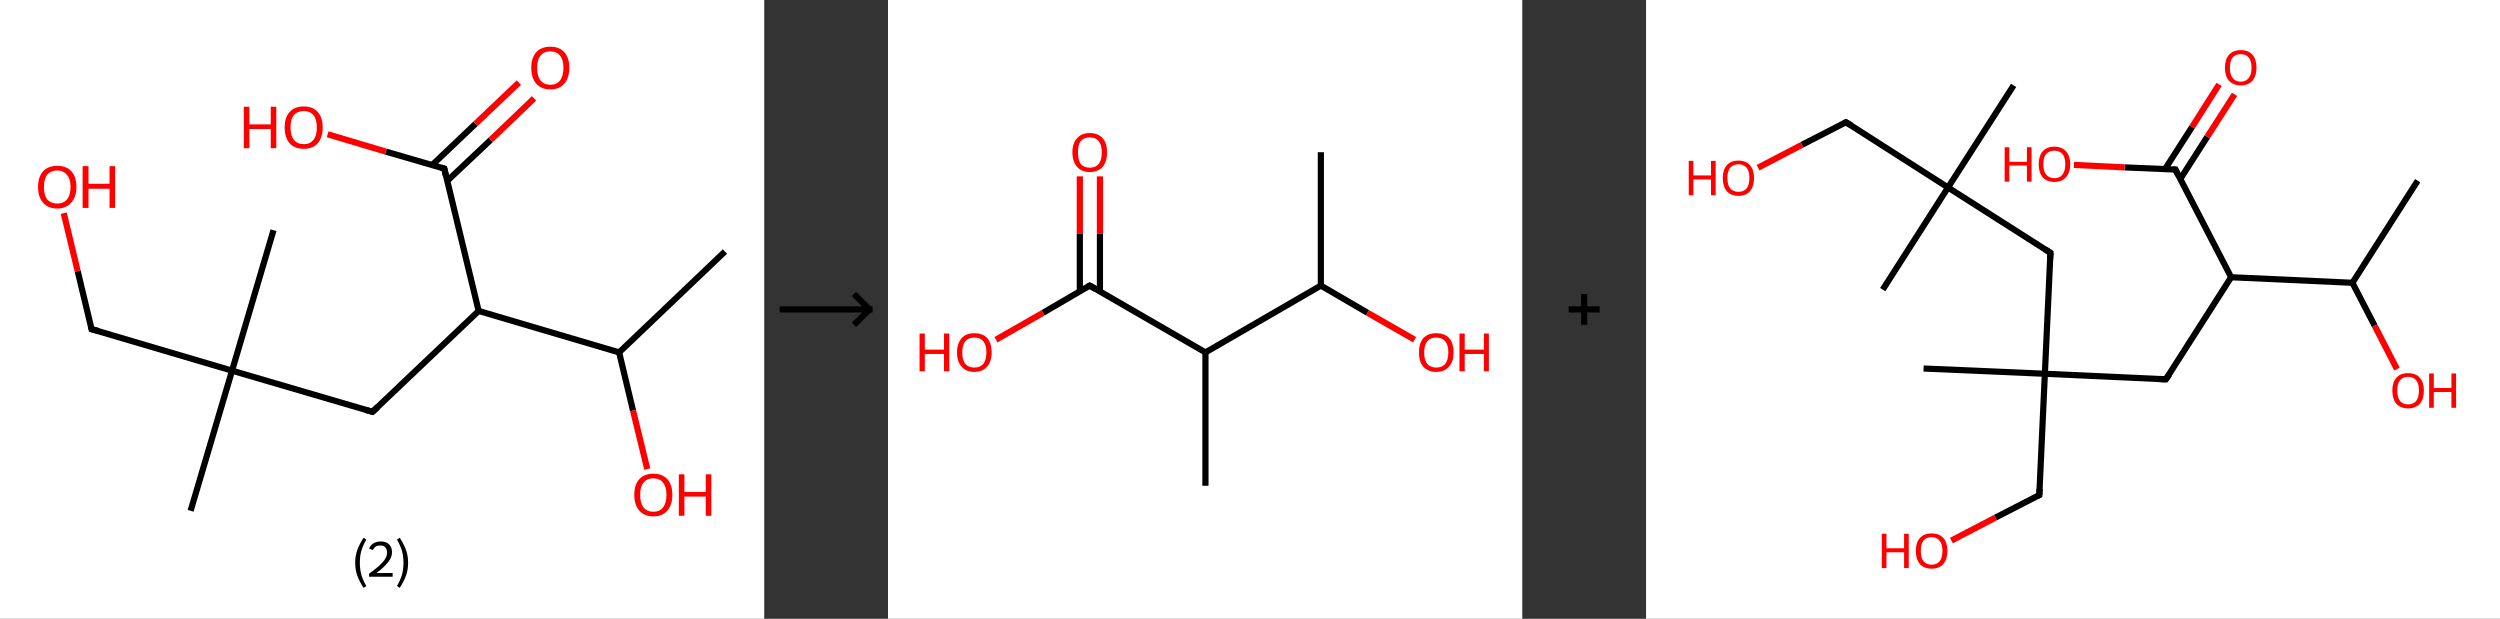 <?xml version='1.0' encoding='ASCII' standalone='yes'?>
<svg xmlns="http://www.w3.org/2000/svg" xmlns:xlink="http://www.w3.org/1999/xlink" version="1.1" width="808.0px" viewBox="0 0 808.0 200.0" height="200.0px">
  <rect x="0" y="0" width="808.0" height="200.0" fill="#333333" stroke="none"/>
  <g>
    <g transform="translate(0, 0) scale(1 1) "><!-- END OF HEADER -->
<rect style="opacity:1.0;fill:#FFFFFF;stroke:none" width="247.0" height="200.0" x="0.0" y="0.0"> </rect>
<path class="bond-0 atom-0 atom-1" d="M 234.3,81.3 L 200.1,113.9" style="fill:none;fill-rule:evenodd;stroke:#000000;stroke-width:2.0px;stroke-linecap:butt;stroke-linejoin:miter;stroke-opacity:1"/>
<path class="bond-1 atom-1 atom-2" d="M 200.1,113.9 L 204.6,132.7" style="fill:none;fill-rule:evenodd;stroke:#000000;stroke-width:2.0px;stroke-linecap:butt;stroke-linejoin:miter;stroke-opacity:1"/>
<path class="bond-1 atom-1 atom-2" d="M 204.6,132.7 L 209.2,151.6" style="fill:none;fill-rule:evenodd;stroke:#FF0000;stroke-width:2.0px;stroke-linecap:butt;stroke-linejoin:miter;stroke-opacity:1"/>
<path class="bond-2 atom-1 atom-3" d="M 200.1,113.9 L 154.7,100.5" style="fill:none;fill-rule:evenodd;stroke:#000000;stroke-width:2.0px;stroke-linecap:butt;stroke-linejoin:miter;stroke-opacity:1"/>
<path class="bond-3 atom-3 atom-4" d="M 154.7,100.5 L 120.4,133.1" style="fill:none;fill-rule:evenodd;stroke:#000000;stroke-width:2.0px;stroke-linecap:butt;stroke-linejoin:miter;stroke-opacity:1"/>
<path class="bond-4 atom-4 atom-5" d="M 120.4,133.1 L 75.0,119.8" style="fill:none;fill-rule:evenodd;stroke:#000000;stroke-width:2.0px;stroke-linecap:butt;stroke-linejoin:miter;stroke-opacity:1"/>
<path class="bond-5 atom-5 atom-6" d="M 75.0,119.8 L 88.4,74.4" style="fill:none;fill-rule:evenodd;stroke:#000000;stroke-width:2.0px;stroke-linecap:butt;stroke-linejoin:miter;stroke-opacity:1"/>
<path class="bond-6 atom-5 atom-7" d="M 75.0,119.8 L 61.6,165.1" style="fill:none;fill-rule:evenodd;stroke:#000000;stroke-width:2.0px;stroke-linecap:butt;stroke-linejoin:miter;stroke-opacity:1"/>
<path class="bond-7 atom-5 atom-8" d="M 75.0,119.8 L 29.6,106.4" style="fill:none;fill-rule:evenodd;stroke:#000000;stroke-width:2.0px;stroke-linecap:butt;stroke-linejoin:miter;stroke-opacity:1"/>
<path class="bond-8 atom-8 atom-9" d="M 29.6,106.4 L 25.1,87.6" style="fill:none;fill-rule:evenodd;stroke:#000000;stroke-width:2.0px;stroke-linecap:butt;stroke-linejoin:miter;stroke-opacity:1"/>
<path class="bond-8 atom-8 atom-9" d="M 25.1,87.6 L 20.6,68.9" style="fill:none;fill-rule:evenodd;stroke:#FF0000;stroke-width:2.0px;stroke-linecap:butt;stroke-linejoin:miter;stroke-opacity:1"/>
<path class="bond-9 atom-3 atom-10" d="M 154.7,100.5 L 143.6,54.5" style="fill:none;fill-rule:evenodd;stroke:#000000;stroke-width:2.0px;stroke-linecap:butt;stroke-linejoin:miter;stroke-opacity:1"/>
<path class="bond-10 atom-10 atom-11" d="M 144.5,58.5 L 158.6,45.2" style="fill:none;fill-rule:evenodd;stroke:#000000;stroke-width:2.0px;stroke-linecap:butt;stroke-linejoin:miter;stroke-opacity:1"/>
<path class="bond-10 atom-10 atom-11" d="M 158.6,45.2 L 172.6,31.8" style="fill:none;fill-rule:evenodd;stroke:#FF0000;stroke-width:2.0px;stroke-linecap:butt;stroke-linejoin:miter;stroke-opacity:1"/>
<path class="bond-10 atom-10 atom-11" d="M 139.6,53.4 L 153.7,40.0" style="fill:none;fill-rule:evenodd;stroke:#000000;stroke-width:2.0px;stroke-linecap:butt;stroke-linejoin:miter;stroke-opacity:1"/>
<path class="bond-10 atom-10 atom-11" d="M 153.7,40.0 L 167.7,26.7" style="fill:none;fill-rule:evenodd;stroke:#FF0000;stroke-width:2.0px;stroke-linecap:butt;stroke-linejoin:miter;stroke-opacity:1"/>
<path class="bond-11 atom-10 atom-12" d="M 143.6,54.5 L 124.7,49.0" style="fill:none;fill-rule:evenodd;stroke:#000000;stroke-width:2.0px;stroke-linecap:butt;stroke-linejoin:miter;stroke-opacity:1"/>
<path class="bond-11 atom-10 atom-12" d="M 124.7,49.0 L 105.9,43.4" style="fill:none;fill-rule:evenodd;stroke:#FF0000;stroke-width:2.0px;stroke-linecap:butt;stroke-linejoin:miter;stroke-opacity:1"/>
<path d="M 122.1,131.5 L 120.4,133.1 L 118.1,132.5" style="fill:none;stroke:#000000;stroke-width:2.0px;stroke-linecap:butt;stroke-linejoin:miter;stroke-opacity:1;"/>
<path d="M 31.9,107.0 L 29.6,106.4 L 29.4,105.4" style="fill:none;stroke:#000000;stroke-width:2.0px;stroke-linecap:butt;stroke-linejoin:miter;stroke-opacity:1;"/>
<path d="M 144.1,56.8 L 143.6,54.5 L 142.6,54.2" style="fill:none;stroke:#000000;stroke-width:2.0px;stroke-linecap:butt;stroke-linejoin:miter;stroke-opacity:1;"/>
<path class="atom-2" d="M 205.0 159.9 Q 205.0 156.7, 206.6 154.9 Q 208.2 153.1, 211.2 153.1 Q 214.1 153.1, 215.7 154.9 Q 217.3 156.7, 217.3 159.9 Q 217.3 163.2, 215.7 165.0 Q 214.1 166.9, 211.2 166.9 Q 208.2 166.9, 206.6 165.0 Q 205.0 163.2, 205.0 159.9 M 211.2 165.4 Q 213.2 165.4, 214.3 164.0 Q 215.4 162.6, 215.4 159.9 Q 215.4 157.3, 214.3 156.0 Q 213.2 154.6, 211.2 154.6 Q 209.1 154.6, 208.0 156.0 Q 206.9 157.3, 206.9 159.9 Q 206.9 162.6, 208.0 164.0 Q 209.1 165.4, 211.2 165.4 " fill="#FF0000"/>
<path class="atom-2" d="M 219.4 153.3 L 221.2 153.3 L 221.2 159.0 L 228.1 159.0 L 228.1 153.3 L 229.9 153.3 L 229.9 166.7 L 228.1 166.7 L 228.1 160.5 L 221.2 160.5 L 221.2 166.7 L 219.4 166.7 L 219.4 153.3 " fill="#FF0000"/>
<path class="atom-9" d="M 12.3 60.4 Q 12.3 57.2, 13.9 55.4 Q 15.5 53.6, 18.5 53.6 Q 21.5 53.6, 23.1 55.4 Q 24.7 57.2, 24.7 60.4 Q 24.7 63.7, 23.0 65.5 Q 21.4 67.4, 18.5 67.4 Q 15.5 67.4, 13.9 65.5 Q 12.3 63.7, 12.3 60.4 M 18.5 65.8 Q 20.5 65.8, 21.6 64.5 Q 22.8 63.1, 22.8 60.4 Q 22.8 57.8, 21.6 56.5 Q 20.5 55.1, 18.5 55.1 Q 16.5 55.1, 15.3 56.4 Q 14.2 57.8, 14.2 60.4 Q 14.2 63.1, 15.3 64.5 Q 16.5 65.8, 18.5 65.8 " fill="#FF0000"/>
<path class="atom-9" d="M 26.7 53.7 L 28.6 53.7 L 28.6 59.4 L 35.4 59.4 L 35.4 53.7 L 37.2 53.7 L 37.2 67.2 L 35.4 67.2 L 35.4 61.0 L 28.6 61.0 L 28.6 67.2 L 26.7 67.2 L 26.7 53.7 " fill="#FF0000"/>
<path class="atom-11" d="M 171.7 21.9 Q 171.7 18.7, 173.3 16.9 Q 174.9 15.1, 177.9 15.1 Q 180.8 15.1, 182.4 16.9 Q 184.0 18.7, 184.0 21.9 Q 184.0 25.2, 182.4 27.0 Q 180.8 28.9, 177.9 28.9 Q 174.9 28.9, 173.3 27.0 Q 171.7 25.2, 171.7 21.9 M 177.9 27.4 Q 179.9 27.4, 181.0 26.0 Q 182.1 24.6, 182.1 21.9 Q 182.1 19.3, 181.0 18.0 Q 179.9 16.6, 177.9 16.6 Q 175.8 16.6, 174.7 18.0 Q 173.6 19.3, 173.6 21.9 Q 173.6 24.6, 174.7 26.0 Q 175.8 27.4, 177.9 27.4 " fill="#FF0000"/>
<path class="atom-12" d="M 78.8 34.5 L 80.6 34.5 L 80.6 40.2 L 87.5 40.2 L 87.5 34.5 L 89.3 34.5 L 89.3 47.9 L 87.5 47.9 L 87.5 41.7 L 80.6 41.7 L 80.6 47.9 L 78.8 47.9 L 78.8 34.5 " fill="#FF0000"/>
<path class="atom-12" d="M 92.0 41.2 Q 92.0 38.0, 93.6 36.2 Q 95.2 34.4, 98.2 34.4 Q 101.1 34.4, 102.7 36.2 Q 104.3 38.0, 104.3 41.2 Q 104.3 44.4, 102.7 46.3 Q 101.1 48.1, 98.2 48.1 Q 95.2 48.1, 93.6 46.3 Q 92.0 44.4, 92.0 41.2 M 98.2 46.6 Q 100.2 46.6, 101.3 45.2 Q 102.4 43.9, 102.4 41.2 Q 102.4 38.5, 101.3 37.2 Q 100.2 35.9, 98.2 35.9 Q 96.1 35.9, 95.0 37.2 Q 93.9 38.5, 93.9 41.2 Q 93.9 43.9, 95.0 45.2 Q 96.1 46.6, 98.2 46.6 " fill="#FF0000"/>
<path class="legend" d="M 114.8 181.9 Q 114.8 179.6, 115.5 177.7 Q 116.2 175.8, 117.5 173.8 L 118.4 174.4 Q 117.3 176.3, 116.8 178.0 Q 116.3 179.7, 116.3 181.9 Q 116.3 184.0, 116.8 185.8 Q 117.3 187.5, 118.4 189.4 L 117.5 190.0 Q 116.2 188.0, 115.5 186.1 Q 114.8 184.2, 114.8 181.9 " fill="#000000"/>
<path class="legend" d="M 119.3 177.3 Q 119.7 176.2, 120.7 175.6 Q 121.7 175.0, 123.1 175.0 Q 124.8 175.0, 125.7 175.9 Q 126.7 176.8, 126.7 178.5 Q 126.7 180.2, 125.4 181.7 Q 124.2 183.3, 121.7 185.2 L 126.9 185.2 L 126.9 186.4 L 119.3 186.4 L 119.3 185.4 Q 121.4 183.9, 122.6 182.8 Q 123.9 181.6, 124.5 180.6 Q 125.1 179.6, 125.1 178.6 Q 125.1 177.5, 124.5 176.9 Q 124.0 176.3, 123.1 176.3 Q 122.1 176.3, 121.5 176.6 Q 120.9 177.0, 120.5 177.8 L 119.3 177.3 " fill="#000000"/>
<path class="legend" d="M 131.9 181.9 Q 131.9 184.2, 131.2 186.1 Q 130.5 188.0, 129.2 190.0 L 128.3 189.4 Q 129.4 187.5, 129.9 185.8 Q 130.4 184.0, 130.4 181.9 Q 130.4 179.7, 129.9 178.0 Q 129.4 176.3, 128.3 174.4 L 129.2 173.8 Q 130.5 175.8, 131.2 177.7 Q 131.9 179.6, 131.9 181.9 " fill="#000000"/>
</g>
    <g transform="translate(247.0, 0) scale(1 1) "><line x1="5" y1="100" x2="35" y2="100" style="stroke:rgb(0,0,0);stroke-width:2"/>
  <line x1="34" y1="100" x2="29" y2="95" style="stroke:rgb(0,0,0);stroke-width:2"/>
  <line x1="34" y1="100" x2="29" y2="105" style="stroke:rgb(0,0,0);stroke-width:2"/>
</g>
    <g transform="translate(287.0, 0) scale(1 1) "><!-- END OF HEADER -->
<rect style="opacity:1.0;fill:#FFFFFF;stroke:none" width="205.0" height="200.0" x="0.0" y="0.0"> </rect>
<path class="bond-0 atom-0 atom-1" d="M 139.9,49.2 L 139.9,92.3" style="fill:none;fill-rule:evenodd;stroke:#000000;stroke-width:2.0px;stroke-linecap:butt;stroke-linejoin:miter;stroke-opacity:1"/>
<path class="bond-1 atom-1 atom-2" d="M 139.9,92.3 L 155.0,101.1" style="fill:none;fill-rule:evenodd;stroke:#000000;stroke-width:2.0px;stroke-linecap:butt;stroke-linejoin:miter;stroke-opacity:1"/>
<path class="bond-1 atom-1 atom-2" d="M 155.0,101.1 L 170.2,109.8" style="fill:none;fill-rule:evenodd;stroke:#FF0000;stroke-width:2.0px;stroke-linecap:butt;stroke-linejoin:miter;stroke-opacity:1"/>
<path class="bond-2 atom-1 atom-3" d="M 139.9,92.3 L 102.6,113.9" style="fill:none;fill-rule:evenodd;stroke:#000000;stroke-width:2.0px;stroke-linecap:butt;stroke-linejoin:miter;stroke-opacity:1"/>
<path class="bond-3 atom-3 atom-4" d="M 102.6,113.9 L 102.6,157.0" style="fill:none;fill-rule:evenodd;stroke:#000000;stroke-width:2.0px;stroke-linecap:butt;stroke-linejoin:miter;stroke-opacity:1"/>
<path class="bond-4 atom-3 atom-5" d="M 102.6,113.9 L 65.2,92.3" style="fill:none;fill-rule:evenodd;stroke:#000000;stroke-width:2.0px;stroke-linecap:butt;stroke-linejoin:miter;stroke-opacity:1"/>
<path class="bond-5 atom-5 atom-6" d="M 68.5,94.2 L 68.5,75.6" style="fill:none;fill-rule:evenodd;stroke:#000000;stroke-width:2.0px;stroke-linecap:butt;stroke-linejoin:miter;stroke-opacity:1"/>
<path class="bond-5 atom-5 atom-6" d="M 68.5,75.6 L 68.5,57.0" style="fill:none;fill-rule:evenodd;stroke:#FF0000;stroke-width:2.0px;stroke-linecap:butt;stroke-linejoin:miter;stroke-opacity:1"/>
<path class="bond-5 atom-5 atom-6" d="M 62.0,94.2 L 62.0,75.6" style="fill:none;fill-rule:evenodd;stroke:#000000;stroke-width:2.0px;stroke-linecap:butt;stroke-linejoin:miter;stroke-opacity:1"/>
<path class="bond-5 atom-5 atom-6" d="M 62.0,75.6 L 62.0,57.0" style="fill:none;fill-rule:evenodd;stroke:#FF0000;stroke-width:2.0px;stroke-linecap:butt;stroke-linejoin:miter;stroke-opacity:1"/>
<path class="bond-6 atom-5 atom-7" d="M 65.2,92.3 L 50.1,101.1" style="fill:none;fill-rule:evenodd;stroke:#000000;stroke-width:2.0px;stroke-linecap:butt;stroke-linejoin:miter;stroke-opacity:1"/>
<path class="bond-6 atom-5 atom-7" d="M 50.1,101.1 L 34.9,109.8" style="fill:none;fill-rule:evenodd;stroke:#FF0000;stroke-width:2.0px;stroke-linecap:butt;stroke-linejoin:miter;stroke-opacity:1"/>
<path d="M 67.1,93.4 L 65.2,92.3 L 64.5,92.7" style="fill:none;stroke:#000000;stroke-width:2.0px;stroke-linecap:butt;stroke-linejoin:miter;stroke-opacity:1;"/>
<path class="atom-2" d="M 171.6 113.9 Q 171.6 111.0, 173.0 109.3 Q 174.5 107.7, 177.2 107.7 Q 179.9 107.7, 181.4 109.3 Q 182.8 111.0, 182.8 113.9 Q 182.8 116.9, 181.3 118.5 Q 179.9 120.2, 177.2 120.2 Q 174.5 120.2, 173.0 118.5 Q 171.6 116.9, 171.6 113.9 M 177.2 118.8 Q 179.1 118.8, 180.1 117.6 Q 181.1 116.3, 181.1 113.9 Q 181.1 111.5, 180.1 110.3 Q 179.1 109.1, 177.2 109.1 Q 175.3 109.1, 174.3 110.3 Q 173.3 111.5, 173.3 113.9 Q 173.3 116.4, 174.3 117.6 Q 175.3 118.8, 177.2 118.8 " fill="#FF0000"/>
<path class="atom-2" d="M 184.7 107.8 L 186.4 107.8 L 186.4 113.0 L 192.6 113.0 L 192.6 107.8 L 194.2 107.8 L 194.2 120.0 L 192.6 120.0 L 192.6 114.4 L 186.4 114.4 L 186.4 120.0 L 184.7 120.0 L 184.7 107.8 " fill="#FF0000"/>
<path class="atom-6" d="M 59.6 49.2 Q 59.6 46.3, 61.1 44.7 Q 62.5 43.0, 65.2 43.0 Q 67.9 43.0, 69.4 44.7 Q 70.8 46.3, 70.8 49.2 Q 70.8 52.2, 69.4 53.9 Q 67.9 55.6, 65.2 55.6 Q 62.5 55.6, 61.1 53.9 Q 59.6 52.2, 59.6 49.2 M 65.2 54.2 Q 67.1 54.2, 68.1 53.0 Q 69.1 51.7, 69.1 49.2 Q 69.1 46.9, 68.1 45.6 Q 67.1 44.4, 65.2 44.4 Q 63.4 44.4, 62.3 45.6 Q 61.4 46.8, 61.4 49.2 Q 61.4 51.7, 62.3 53.0 Q 63.4 54.2, 65.2 54.2 " fill="#FF0000"/>
<path class="atom-7" d="M 10.2 107.8 L 11.9 107.8 L 11.9 113.0 L 18.1 113.0 L 18.1 107.8 L 19.8 107.8 L 19.8 120.0 L 18.1 120.0 L 18.1 114.4 L 11.9 114.4 L 11.9 120.0 L 10.2 120.0 L 10.2 107.8 " fill="#FF0000"/>
<path class="atom-7" d="M 22.3 113.9 Q 22.3 111.0, 23.8 109.3 Q 25.2 107.7, 27.9 107.7 Q 30.6 107.7, 32.1 109.3 Q 33.5 111.0, 33.5 113.9 Q 33.5 116.9, 32.0 118.5 Q 30.6 120.2, 27.9 120.2 Q 25.2 120.2, 23.8 118.5 Q 22.3 116.9, 22.3 113.9 M 27.9 118.8 Q 29.8 118.8, 30.8 117.6 Q 31.8 116.3, 31.8 113.9 Q 31.8 111.5, 30.8 110.3 Q 29.8 109.1, 27.9 109.1 Q 26.0 109.1, 25.0 110.3 Q 24.0 111.5, 24.0 113.9 Q 24.0 116.4, 25.0 117.6 Q 26.0 118.8, 27.9 118.8 " fill="#FF0000"/>
</g>
    <g transform="translate(492.0, 0) scale(1 1) "><line x1="15" y1="100" x2="25" y2="100" style="stroke:rgb(0,0,0);stroke-width:2"/>
  <line x1="20" y1="95" x2="20" y2="105" style="stroke:rgb(0,0,0);stroke-width:2"/>
</g>
    <g transform="translate(532.0, 0) scale(1 1) "><!-- END OF HEADER -->
<rect style="opacity:1.0;fill:#FFFFFF;stroke:none" width="276.0" height="200.0" x="0.0" y="0.0"> </rect>
<path class="bond-0 atom-0 atom-1" d="M 249.4,58.4 L 228.3,91.4" style="fill:none;fill-rule:evenodd;stroke:#000000;stroke-width:2.0px;stroke-linecap:butt;stroke-linejoin:miter;stroke-opacity:1"/>
<path class="bond-1 atom-1 atom-2" d="M 228.3,91.4 L 235.5,105.3" style="fill:none;fill-rule:evenodd;stroke:#000000;stroke-width:2.0px;stroke-linecap:butt;stroke-linejoin:miter;stroke-opacity:1"/>
<path class="bond-1 atom-1 atom-2" d="M 235.5,105.3 L 242.7,119.3" style="fill:none;fill-rule:evenodd;stroke:#FF0000;stroke-width:2.0px;stroke-linecap:butt;stroke-linejoin:miter;stroke-opacity:1"/>
<path class="bond-2 atom-1 atom-3" d="M 228.3,91.4 L 189.1,89.6" style="fill:none;fill-rule:evenodd;stroke:#000000;stroke-width:2.0px;stroke-linecap:butt;stroke-linejoin:miter;stroke-opacity:1"/>
<path class="bond-3 atom-3 atom-4" d="M 189.1,89.6 L 168.0,122.6" style="fill:none;fill-rule:evenodd;stroke:#000000;stroke-width:2.0px;stroke-linecap:butt;stroke-linejoin:miter;stroke-opacity:1"/>
<path class="bond-4 atom-4 atom-5" d="M 168.0,122.6 L 128.9,120.8" style="fill:none;fill-rule:evenodd;stroke:#000000;stroke-width:2.0px;stroke-linecap:butt;stroke-linejoin:miter;stroke-opacity:1"/>
<path class="bond-5 atom-5 atom-6" d="M 128.9,120.8 L 89.7,119.1" style="fill:none;fill-rule:evenodd;stroke:#000000;stroke-width:2.0px;stroke-linecap:butt;stroke-linejoin:miter;stroke-opacity:1"/>
<path class="bond-6 atom-5 atom-7" d="M 128.9,120.8 L 127.1,160.0" style="fill:none;fill-rule:evenodd;stroke:#000000;stroke-width:2.0px;stroke-linecap:butt;stroke-linejoin:miter;stroke-opacity:1"/>
<path class="bond-7 atom-7 atom-8" d="M 127.1,160.0 L 112.9,167.3" style="fill:none;fill-rule:evenodd;stroke:#000000;stroke-width:2.0px;stroke-linecap:butt;stroke-linejoin:miter;stroke-opacity:1"/>
<path class="bond-7 atom-7 atom-8" d="M 112.9,167.3 L 98.7,174.7" style="fill:none;fill-rule:evenodd;stroke:#FF0000;stroke-width:2.0px;stroke-linecap:butt;stroke-linejoin:miter;stroke-opacity:1"/>
<path class="bond-8 atom-5 atom-9" d="M 128.9,120.8 L 130.7,81.7" style="fill:none;fill-rule:evenodd;stroke:#000000;stroke-width:2.0px;stroke-linecap:butt;stroke-linejoin:miter;stroke-opacity:1"/>
<path class="bond-9 atom-9 atom-10" d="M 130.7,81.7 L 97.6,60.6" style="fill:none;fill-rule:evenodd;stroke:#000000;stroke-width:2.0px;stroke-linecap:butt;stroke-linejoin:miter;stroke-opacity:1"/>
<path class="bond-10 atom-10 atom-11" d="M 97.6,60.6 L 76.5,93.6" style="fill:none;fill-rule:evenodd;stroke:#000000;stroke-width:2.0px;stroke-linecap:butt;stroke-linejoin:miter;stroke-opacity:1"/>
<path class="bond-11 atom-10 atom-12" d="M 97.6,60.6 L 118.8,27.6" style="fill:none;fill-rule:evenodd;stroke:#000000;stroke-width:2.0px;stroke-linecap:butt;stroke-linejoin:miter;stroke-opacity:1"/>
<path class="bond-12 atom-10 atom-13" d="M 97.6,60.6 L 64.6,39.5" style="fill:none;fill-rule:evenodd;stroke:#000000;stroke-width:2.0px;stroke-linecap:butt;stroke-linejoin:miter;stroke-opacity:1"/>
<path class="bond-13 atom-13 atom-14" d="M 64.6,39.5 L 50.4,46.8" style="fill:none;fill-rule:evenodd;stroke:#000000;stroke-width:2.0px;stroke-linecap:butt;stroke-linejoin:miter;stroke-opacity:1"/>
<path class="bond-13 atom-13 atom-14" d="M 50.4,46.8 L 36.2,54.2" style="fill:none;fill-rule:evenodd;stroke:#FF0000;stroke-width:2.0px;stroke-linecap:butt;stroke-linejoin:miter;stroke-opacity:1"/>
<path class="bond-14 atom-3 atom-15" d="M 189.1,89.6 L 171.1,54.8" style="fill:none;fill-rule:evenodd;stroke:#000000;stroke-width:2.0px;stroke-linecap:butt;stroke-linejoin:miter;stroke-opacity:1"/>
<path class="bond-15 atom-15 atom-16" d="M 172.7,57.8 L 181.4,44.2" style="fill:none;fill-rule:evenodd;stroke:#000000;stroke-width:2.0px;stroke-linecap:butt;stroke-linejoin:miter;stroke-opacity:1"/>
<path class="bond-15 atom-15 atom-16" d="M 181.4,44.2 L 190.2,30.5" style="fill:none;fill-rule:evenodd;stroke:#FF0000;stroke-width:2.0px;stroke-linecap:butt;stroke-linejoin:miter;stroke-opacity:1"/>
<path class="bond-15 atom-15 atom-16" d="M 167.7,54.7 L 176.5,41.0" style="fill:none;fill-rule:evenodd;stroke:#000000;stroke-width:2.0px;stroke-linecap:butt;stroke-linejoin:miter;stroke-opacity:1"/>
<path class="bond-15 atom-15 atom-16" d="M 176.5,41.0 L 185.2,27.3" style="fill:none;fill-rule:evenodd;stroke:#FF0000;stroke-width:2.0px;stroke-linecap:butt;stroke-linejoin:miter;stroke-opacity:1"/>
<path class="bond-16 atom-15 atom-17" d="M 171.1,54.8 L 154.7,54.1" style="fill:none;fill-rule:evenodd;stroke:#000000;stroke-width:2.0px;stroke-linecap:butt;stroke-linejoin:miter;stroke-opacity:1"/>
<path class="bond-16 atom-15 atom-17" d="M 154.7,54.1 L 138.3,53.3" style="fill:none;fill-rule:evenodd;stroke:#FF0000;stroke-width:2.0px;stroke-linecap:butt;stroke-linejoin:miter;stroke-opacity:1"/>
<path d="M 169.1,121.0 L 168.0,122.6 L 166.1,122.5" style="fill:none;stroke:#000000;stroke-width:2.0px;stroke-linecap:butt;stroke-linejoin:miter;stroke-opacity:1;"/>
<path d="M 127.2,158.0 L 127.1,160.0 L 126.4,160.3" style="fill:none;stroke:#000000;stroke-width:2.0px;stroke-linecap:butt;stroke-linejoin:miter;stroke-opacity:1;"/>
<path d="M 130.6,83.7 L 130.7,81.7 L 129.0,80.6" style="fill:none;stroke:#000000;stroke-width:2.0px;stroke-linecap:butt;stroke-linejoin:miter;stroke-opacity:1;"/>
<path d="M 66.3,40.5 L 64.6,39.5 L 63.9,39.8" style="fill:none;stroke:#000000;stroke-width:2.0px;stroke-linecap:butt;stroke-linejoin:miter;stroke-opacity:1;"/>
<path d="M 172.0,56.6 L 171.1,54.8 L 170.3,54.8" style="fill:none;stroke:#000000;stroke-width:2.0px;stroke-linecap:butt;stroke-linejoin:miter;stroke-opacity:1;"/>
<path class="atom-2" d="M 241.2 126.2 Q 241.2 123.6, 242.5 122.1 Q 243.8 120.6, 246.3 120.6 Q 248.8 120.6, 250.1 122.1 Q 251.4 123.6, 251.4 126.2 Q 251.4 128.9, 250.1 130.5 Q 248.7 132.0, 246.3 132.0 Q 243.9 132.0, 242.5 130.5 Q 241.2 128.9, 241.2 126.2 M 246.3 130.7 Q 248.0 130.7, 248.9 129.6 Q 249.8 128.4, 249.8 126.2 Q 249.8 124.0, 248.9 122.9 Q 248.0 121.8, 246.3 121.8 Q 244.6 121.8, 243.7 122.9 Q 242.8 124.0, 242.8 126.2 Q 242.8 128.5, 243.7 129.6 Q 244.6 130.7, 246.3 130.7 " fill="#FF0000"/>
<path class="atom-2" d="M 253.1 120.7 L 254.6 120.7 L 254.6 125.4 L 260.3 125.4 L 260.3 120.7 L 261.8 120.7 L 261.8 131.8 L 260.3 131.8 L 260.3 126.7 L 254.6 126.7 L 254.6 131.8 L 253.1 131.8 L 253.1 120.7 " fill="#FF0000"/>
<path class="atom-8" d="M 76.2 172.5 L 77.7 172.5 L 77.7 177.2 L 83.4 177.2 L 83.4 172.5 L 84.9 172.5 L 84.9 183.6 L 83.4 183.6 L 83.4 178.5 L 77.7 178.5 L 77.7 183.6 L 76.2 183.6 L 76.2 172.5 " fill="#FF0000"/>
<path class="atom-8" d="M 87.2 178.0 Q 87.2 175.4, 88.5 173.9 Q 89.8 172.4, 92.3 172.4 Q 94.8 172.4, 96.1 173.9 Q 97.4 175.4, 97.4 178.0 Q 97.4 180.7, 96.1 182.3 Q 94.7 183.8, 92.3 183.8 Q 89.9 183.8, 88.5 182.3 Q 87.2 180.7, 87.2 178.0 M 92.3 182.5 Q 94.0 182.5, 94.9 181.4 Q 95.8 180.3, 95.8 178.0 Q 95.8 175.9, 94.9 174.8 Q 94.0 173.6, 92.3 173.6 Q 90.6 173.6, 89.7 174.7 Q 88.8 175.8, 88.8 178.0 Q 88.8 180.3, 89.7 181.4 Q 90.6 182.5, 92.3 182.5 " fill="#FF0000"/>
<path class="atom-14" d="M 13.8 52.0 L 15.3 52.0 L 15.3 56.7 L 21.0 56.7 L 21.0 52.0 L 22.5 52.0 L 22.5 63.1 L 21.0 63.1 L 21.0 58.0 L 15.3 58.0 L 15.3 63.1 L 13.8 63.1 L 13.8 52.0 " fill="#FF0000"/>
<path class="atom-14" d="M 24.8 57.5 Q 24.8 54.9, 26.1 53.4 Q 27.4 51.9, 29.9 51.9 Q 32.3 51.9, 33.6 53.4 Q 34.9 54.9, 34.9 57.5 Q 34.9 60.2, 33.6 61.8 Q 32.3 63.3, 29.9 63.3 Q 27.4 63.3, 26.1 61.8 Q 24.8 60.2, 24.8 57.5 M 29.9 62.0 Q 31.5 62.0, 32.5 60.9 Q 33.4 59.7, 33.4 57.5 Q 33.4 55.3, 32.5 54.2 Q 31.5 53.1, 29.9 53.1 Q 28.2 53.1, 27.2 54.2 Q 26.3 55.3, 26.3 57.5 Q 26.3 59.8, 27.2 60.9 Q 28.2 62.0, 29.9 62.0 " fill="#FF0000"/>
<path class="atom-16" d="M 187.1 21.9 Q 187.1 19.2, 188.4 17.7 Q 189.8 16.2, 192.2 16.2 Q 194.7 16.2, 196.0 17.7 Q 197.3 19.2, 197.3 21.9 Q 197.3 24.5, 196.0 26.1 Q 194.6 27.6, 192.2 27.6 Q 189.8 27.6, 188.4 26.1 Q 187.1 24.6, 187.1 21.9 M 192.2 26.4 Q 193.9 26.4, 194.8 25.2 Q 195.7 24.1, 195.7 21.9 Q 195.7 19.7, 194.8 18.6 Q 193.9 17.5, 192.2 17.5 Q 190.5 17.5, 189.6 18.6 Q 188.7 19.7, 188.7 21.9 Q 188.7 24.1, 189.6 25.2 Q 190.5 26.4, 192.2 26.4 " fill="#FF0000"/>
<path class="atom-17" d="M 115.9 47.6 L 117.4 47.6 L 117.4 52.3 L 123.1 52.3 L 123.1 47.6 L 124.6 47.6 L 124.6 58.7 L 123.1 58.7 L 123.1 53.5 L 117.4 53.5 L 117.4 58.7 L 115.9 58.7 L 115.9 47.6 " fill="#FF0000"/>
<path class="atom-17" d="M 126.9 53.1 Q 126.9 50.4, 128.2 48.9 Q 129.5 47.4, 132.0 47.4 Q 134.4 47.4, 135.7 48.9 Q 137.1 50.4, 137.1 53.1 Q 137.1 55.8, 135.7 57.3 Q 134.4 58.8, 132.0 58.8 Q 129.5 58.8, 128.2 57.3 Q 126.9 55.8, 126.9 53.1 M 132.0 57.6 Q 133.7 57.6, 134.6 56.4 Q 135.5 55.3, 135.5 53.1 Q 135.5 50.9, 134.6 49.8 Q 133.7 48.7, 132.0 48.7 Q 130.3 48.7, 129.3 49.8 Q 128.4 50.9, 128.4 53.1 Q 128.4 55.3, 129.3 56.4 Q 130.3 57.6, 132.0 57.6 " fill="#FF0000"/>
</g>
  </g>
</svg>
